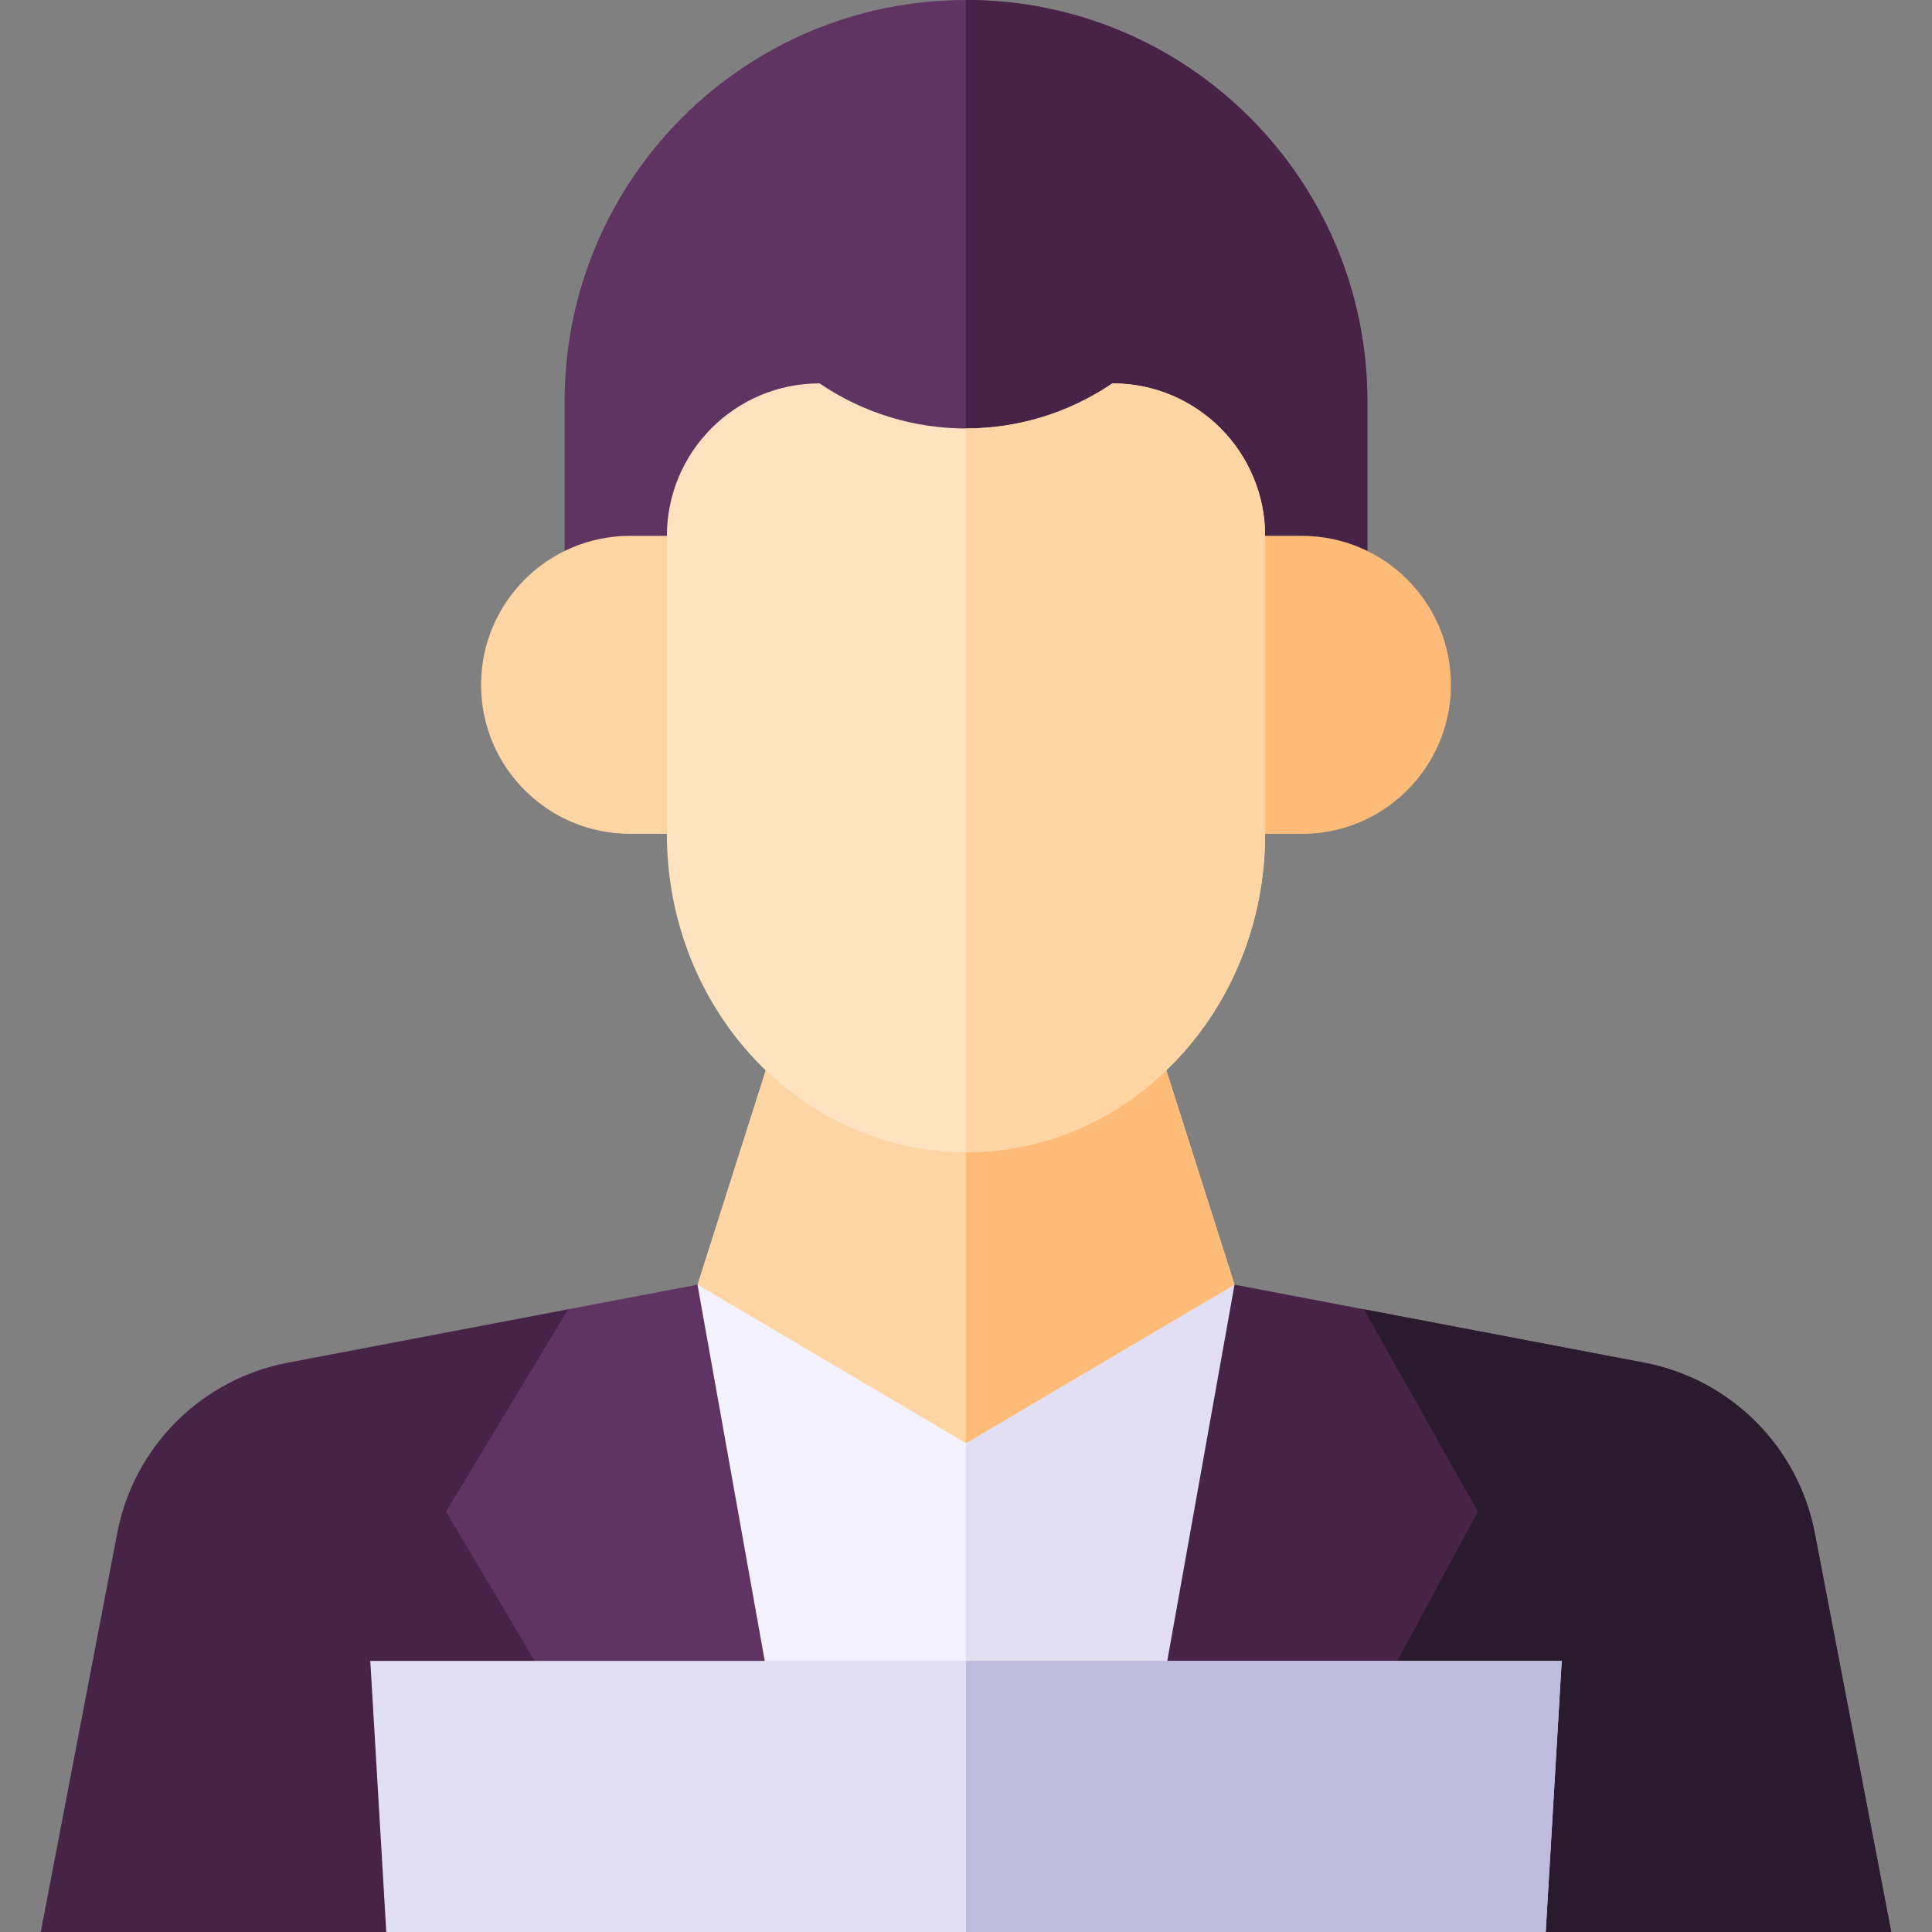 <svg id="Capa_1" enable-background="new 0 0 512 512" height="512" viewBox="0 0 512 512" width="512" xmlns="http://www.w3.org/2000/svg"><rect x="0" y="0" width="512" height="512" fill="#808080" stroke="none"/><g><path d="m501.2 512h-91.57l-153.63-15-153.63 15h-91.57l20.27-105.74c4.39-22.88 22.3-40.77 45.19-45.13l74.24-14.14h105.5l105.56.01 74.18 14.13c22.89 4.36 40.8 22.25 45.19 45.13z" fill="#462347"/><path d="m501.2 512h-91.57l-153.63-15v-150.01l105.56.01 74.18 14.13c22.89 4.36 40.8 22.25 45.19 45.13z" fill="#2a1a2e"/><path d="m327.16 340.45v55.64l-17.82 44.07-53.34 35.92-53.32-35.82-17.84-44.17v-55.64z" fill="#f4f2ff"/><path d="m327.16 340.45v55.64l-17.82 44.07-53.34 35.92v-135.63z" fill="#e2dff5"/><path d="m202.68 440.26-25.95 11.48-35-11.48-23.5-39.68 32.24-53.5.03-.09h.01l34.33-6.54z" fill="#5f3463"/><path d="m391.65 400.58-21.38 39.68-27.22 14.41-33.71-14.51 17.82-99.71 34.4 6.55-.03.08z" fill="#462347"/><path d="m413.87 440.16-4.24 71.84h-307.26l-4.24-71.84z" fill="#e2dff5"/><path d="m413.87 440.16-4.24 71.84h-153.63v-71.84z" fill="#bebbde"/><path d="m327.16 340.45-71.16 42.01-71.16-42.01 18.09-56.87h106.14z" fill="#ffd5a3"/><path d="m327.16 340.45-71.16 42.01v-98.88h53.07z" fill="#ffbc78"/><path d="m362.37 106.37v55.42h-212.74v-55.42c0-29.37 11.91-55.96 31.15-75.21 19.25-19.25 45.84-31.16 75.22-31.16 58.75 0 106.37 47.63 106.37 106.37z" fill="#5f3463"/><path d="m362.37 106.37v55.42h-106.37v-161.79c58.75 0 106.37 47.63 106.37 106.37z" fill="#462347"/><path d="m323.272 142.007h21.747c21.808 0 39.487 17.679 39.487 39.487 0 21.808-17.679 39.487-39.487 39.487h-21.747z" fill="#ffbc78"/><path d="m188.728 142.007h-21.747c-21.808 0-39.487 17.679-39.487 39.487 0 21.808 17.679 39.487 39.487 39.487h21.747z" fill="#ffd5a3"/><path d="m335.27 142.06v78.92c0 23.3-8.87 44.4-23.22 59.66-14.34 15.28-34.16 24.72-56.05 24.72-43.78 0-79.27-37.78-79.27-84.38v-78.92c0-22.34 18.11-40.46 40.46-40.46 11.71 7.96 25.26 11.95 38.81 11.95s27.1-3.99 38.81-11.95c11.17 0 21.29 4.53 28.61 11.85 7.32 7.33 11.85 17.44 11.85 28.61z" fill="#ffe2bf"/><path d="m335.27 142.06v78.92c0 23.3-8.87 44.4-23.22 59.66-14.34 15.28-34.16 24.72-56.05 24.72v-191.81c13.55 0 27.1-3.99 38.81-11.95 11.17 0 21.29 4.53 28.61 11.85 7.32 7.33 11.85 17.44 11.85 28.61z" fill="#ffd5a3"/></g></svg>